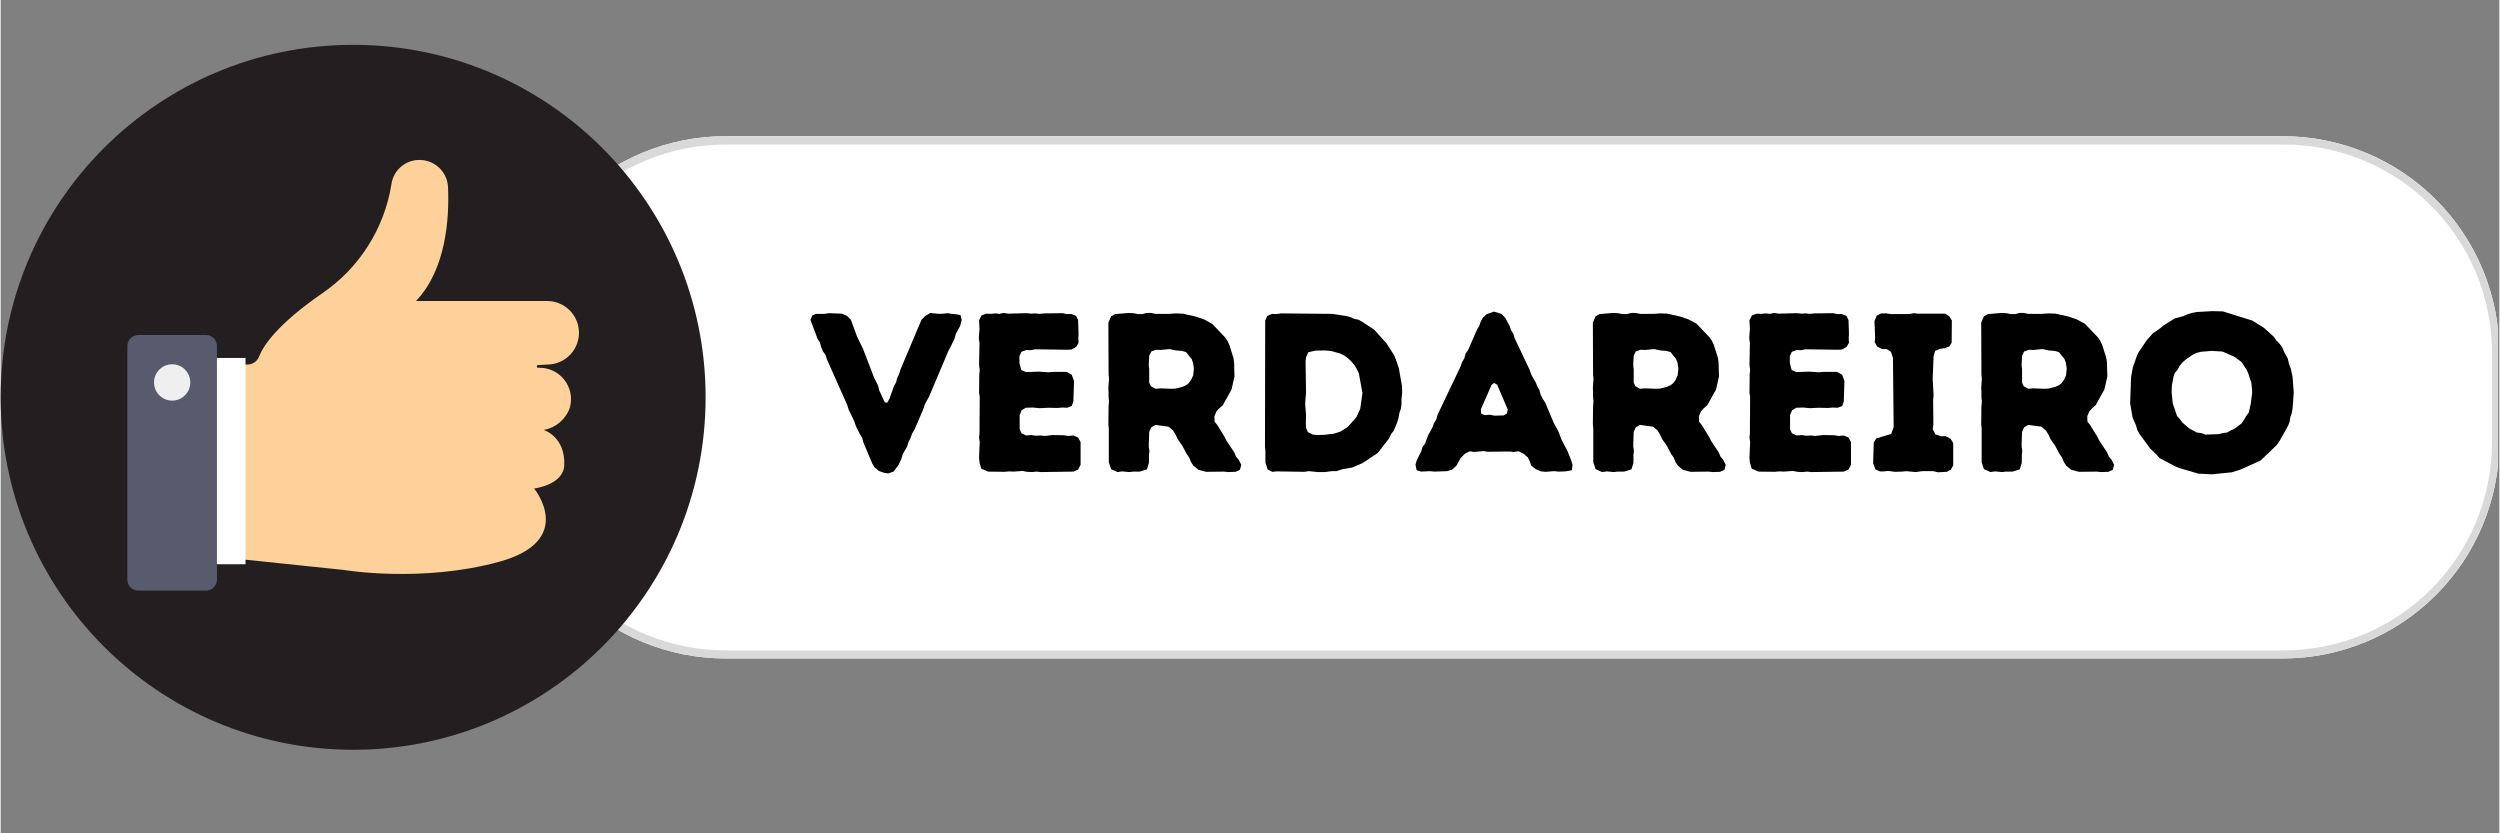 <svg xmlns="http://www.w3.org/2000/svg" xmlns:xlink="http://www.w3.org/1999/xlink" width="300" zoomAndPan="magnify" viewBox="0 0 224.88 75" height="100" preserveAspectRatio="xMidYMid meet" version="1.0"><rect x="0" y="0" width="224.88" height="75" fill="#808080" stroke="none"/><defs><g/><clipPath id="8effb1949a"><path d="M 45.746 12.258 L 224.762 12.258 L 224.762 59.262 L 45.746 59.262 Z M 45.746 12.258 " clip-rule="nonzero"/></clipPath><clipPath id="a513d2ebfd"><path d="M 65.234 12.258 L 205.391 12.258 C 210.559 12.258 215.516 14.309 219.172 17.965 C 222.828 21.621 224.879 26.578 224.879 31.746 L 224.879 39.773 C 224.879 44.941 222.828 49.898 219.172 53.555 C 215.516 57.207 210.559 59.262 205.391 59.262 L 65.234 59.262 C 60.066 59.262 55.109 57.207 51.453 53.555 C 47.801 49.898 45.746 44.941 45.746 39.773 L 45.746 31.746 C 45.746 26.578 47.801 21.621 51.453 17.965 C 55.109 14.309 60.066 12.258 65.234 12.258 Z M 65.234 12.258 " clip-rule="nonzero"/></clipPath><clipPath id="1cbc817870"><path d="M 45.75 12.258 L 224.762 12.258 L 224.762 59.48 L 45.75 59.48 Z M 45.75 12.258 " clip-rule="nonzero"/></clipPath><clipPath id="1492c7ed95"><path d="M 65.238 12.258 L 205.383 12.258 C 210.555 12.258 215.512 14.309 219.164 17.965 C 222.82 21.621 224.875 26.578 224.875 31.746 L 224.875 39.77 C 224.875 44.938 222.82 49.895 219.164 53.551 C 215.512 57.207 210.555 59.258 205.383 59.258 L 65.238 59.258 C 60.07 59.258 55.113 57.207 51.457 53.551 C 47.801 49.895 45.75 44.938 45.75 39.77 L 45.75 31.746 C 45.75 26.578 47.801 21.621 51.457 17.965 C 55.113 14.309 60.07 12.258 65.238 12.258 Z M 65.238 12.258 " clip-rule="nonzero"/></clipPath><clipPath id="f68d964b97"><path d="M 0 4.035 L 63.715 4.035 L 63.715 67.75 L 0 67.75 Z M 0 4.035 " clip-rule="nonzero"/></clipPath></defs><g clip-path="url(#8effb1949a)"><g clip-path="url(#a513d2ebfd)"><path fill="#ffffff" d="M 45.746 12.258 L 224.953 12.258 L 224.953 59.262 L 45.746 59.262 Z M 45.746 12.258 " fill-opacity="1" fill-rule="nonzero"/></g></g><g clip-path="url(#1cbc817870)"><g clip-path="url(#1492c7ed95)"><path stroke-linecap="butt" transform="matrix(0.75, 0, 0, 0.75, 45.749, 12.257)" fill="none" stroke-linejoin="miter" d="M 26 0.002 L 212.964 0.002 C 219.858 0.002 226.471 2.737 231.343 7.615 C 236.221 12.493 238.962 19.106 238.962 26 L 238.962 36.703 C 238.962 43.598 236.221 50.211 231.343 55.088 C 226.471 59.966 219.858 62.702 212.964 62.702 L 26 62.702 C 19.105 62.702 12.492 59.966 7.615 55.088 C 2.737 50.211 0.001 43.598 0.001 36.703 L 0.001 26 C 0.001 19.106 2.737 12.493 7.615 7.615 C 12.492 2.737 19.105 0.002 26 0.002 Z M 26 0.002 " stroke="#d9d9d9" stroke-width="2" stroke-opacity="1" stroke-miterlimit="4"/></g></g><g fill="#000000" fill-opacity="1"><g transform="translate(72.883, 42.424)"><g><path d="M 6.988 0.184 L 7.473 0.02 L 7.922 -0.57 L 8.184 -1.137 L 8.309 -1.562 L 8.691 -2.215 L 8.816 -2.621 L 9.02 -3.047 L 9.141 -3.391 L 9.363 -3.758 L 10.156 -5.605 L 10.297 -6.051 L 10.664 -6.703 L 12.43 -10.887 L 12.633 -11.25 L 12.977 -11.984 L 13.078 -12.367 L 13.465 -13.078 L 13.609 -13.629 L 13.508 -14.055 L 13.141 -14.137 L 12.715 -14.176 L 12.348 -14.238 L 11.961 -14.195 L 11.555 -14.176 L 10.785 -14.258 L 10.336 -13.992 L 9.992 -13.648 L 8.105 -9.18 L 7.98 -8.754 L 7.801 -8.41 L 7.719 -8.043 L 7.516 -7.676 L 7.109 -6.539 L 6.906 -6.176 L 6.684 -6.215 L 6.176 -7.312 L 6.094 -7.699 L 5.746 -8.387 L 4.73 -11.027 L 4.203 -12.105 L 3.637 -13.648 L 3.289 -13.992 L 2.824 -14.195 L 1.664 -14.238 L 1.258 -14.176 L 0.488 -14.176 L 0.164 -14.035 L 0 -13.629 L 0.648 -11.902 L 0.852 -11.598 L 0.953 -11.211 L 1.117 -10.805 L 1.34 -10.5 L 1.484 -10.074 L 3.309 -5.973 L 3.434 -5.566 L 3.941 -4.508 L 4.082 -4.082 L 4.426 -3.391 L 4.652 -3.027 L 4.754 -2.621 L 5.566 -0.691 L 5.746 -0.387 L 6.152 -0.039 L 6.602 0.121 Z M 6.988 0.184 "/></g></g></g><g fill="#000000" fill-opacity="1"><g transform="translate(86.572, 42.424)"><g><path d="M 7.066 0.062 L 9.973 0.02 L 10.398 -0.164 L 10.621 -0.59 L 10.621 -2.641 L 10.398 -3.047 L 9.973 -3.23 L 9.504 -3.188 L 9.121 -3.25 L 8.082 -3.27 L 7.414 -3.188 L 7.008 -3.23 L 6.559 -3.211 L 6.176 -3.27 L 5.727 -3.23 L 5.301 -3.434 L 5.137 -3.797 L 5.137 -5.078 L 5.32 -5.504 L 5.688 -5.727 L 6.297 -5.746 L 6.945 -5.688 L 7.719 -5.727 L 8.551 -5.707 L 8.957 -5.746 L 9.426 -5.727 L 9.828 -5.891 L 9.973 -6.297 L 10.031 -8.125 L 9.828 -8.691 L 9.363 -8.957 L 8.164 -8.957 L 7.738 -8.918 L 6.887 -8.977 L 5.707 -8.938 L 5.281 -9.121 L 5.117 -9.75 L 5.117 -10.379 L 5.301 -10.766 L 5.746 -10.926 L 6.133 -10.906 L 6.52 -10.988 L 9.426 -10.945 L 9.809 -10.969 L 10.234 -11.211 L 10.438 -11.578 L 10.418 -11.984 L 10.438 -12.391 L 10.398 -13.609 L 10.215 -13.992 L 9.809 -14.156 L 9.383 -14.156 L 9.02 -14.238 L 7.371 -14.219 L 6.926 -14.176 L 6.52 -14.219 L 6.176 -14.195 L 5.77 -14.238 L 4.102 -14.195 L 3.695 -14.258 L 3.309 -14.176 L 2.945 -14.219 L 2.539 -14.176 L 2.133 -14.195 L 1.707 -14.035 L 1.484 -13.609 L 1.523 -12.836 L 1.461 -12.004 L 1.523 -11.555 L 1.484 -9.566 L 1.543 -9.141 L 1.504 -8.754 L 1.484 -7.09 L 1.543 -6.723 L 1.523 -3.434 L 1.484 -3.047 L 1.543 -2.641 L 1.484 -1.238 L 1.523 -0.793 L 1.688 -0.242 L 2.297 0.02 L 3.758 0.039 L 4.203 0 L 4.57 0.02 L 5.402 -0.039 L 5.789 0.039 L 6.254 0.062 L 6.66 0.02 Z M 7.066 0.062 "/></g></g></g><g fill="#000000" fill-opacity="1"><g transform="translate(98.209, 42.424)"><g><path d="M 1.523 -0.832 L 1.727 -0.203 L 2.316 0.062 L 2.723 0 L 3.371 0.062 L 3.695 0.02 L 4.305 0.02 L 4.957 -0.184 L 5.137 -0.773 L 5.137 -1.461 L 5.18 -1.828 L 5.117 -2.254 L 5.16 -3.555 L 5.34 -3.961 L 5.727 -4.184 L 6.906 -4.02 L 7.312 -3.676 L 7.555 -3.27 L 7.719 -2.906 L 8.145 -2.297 L 8.531 -1.562 L 8.754 -1.258 L 8.918 -0.852 L 9.141 -0.508 L 9.586 -0.141 L 10.277 0.039 L 11.883 0.02 L 12.266 0.062 L 12.938 0.039 L 13.324 -0.141 L 13.445 -0.59 L 13.223 -1.035 L 12.977 -1.32 L 12.816 -1.707 L 12.125 -2.742 L 11.941 -3.109 L 11.293 -4.164 L 11.047 -4.469 L 11.027 -4.957 L 11.211 -5.402 L 11.496 -5.707 L 11.781 -5.949 L 12.57 -7.371 L 12.836 -8.551 L 12.797 -9.828 L 12.734 -10.234 L 12.367 -11.395 L 12.207 -11.738 L 11.984 -12.062 L 10.824 -13.281 L 10.113 -13.668 L 9.344 -13.934 L 8.184 -14.195 L 7.535 -14.219 L 6.945 -14.176 L 5.727 -14.176 L 5.32 -14.258 L 4.914 -14.258 L 4.551 -14.156 L 4.145 -14.156 L 3.738 -14.238 L 3.289 -14.258 L 2.094 -14.156 L 1.727 -13.953 L 1.484 -13.383 L 1.504 -8.734 L 1.543 -8.328 L 1.484 -7.516 L 1.504 -7.066 L 1.504 -6.66 L 1.543 -6.277 L 1.504 -5.891 L 1.484 -4.246 L 1.523 -3.84 Z M 5.727 -7.434 L 5.32 -7.656 L 5.16 -7.98 L 5.16 -9.199 L 5.117 -9.547 L 5.16 -10.398 L 5.34 -10.785 L 5.77 -10.945 L 6.176 -10.926 L 6.988 -11.008 L 7.555 -10.887 L 8.082 -10.844 L 8.469 -10.742 L 8.977 -10.113 L 9.098 -9.789 L 9.18 -9.262 L 9.121 -8.652 L 8.938 -8.246 L 8.715 -7.941 L 8.488 -7.758 L 8.125 -7.598 L 7.535 -7.453 L 7.148 -7.434 L 6.176 -7.473 Z M 5.727 -7.434 "/></g></g></g><g fill="#000000" fill-opacity="1"><g transform="translate(112.304, 42.424)"><g><path d="M 6.254 0.062 L 6.863 0.062 L 7.496 -0.02 L 7.902 -0.02 L 8.488 -0.203 L 9.324 -0.344 L 10.277 -0.75 L 11.637 -1.664 L 12.633 -2.945 L 12.836 -3.352 L 13.078 -3.676 L 13.406 -4.469 L 13.508 -4.855 L 13.586 -5.281 L 13.711 -5.625 L 13.77 -6.031 L 13.77 -6.457 L 13.832 -7.109 L 13.812 -7.699 L 13.527 -9.301 L 13.262 -10.074 L 13.102 -10.461 L 12.41 -11.535 L 11.332 -12.734 L 10.297 -13.426 L 9.91 -13.648 L 9.504 -13.73 L 9.16 -13.891 L 8.734 -13.992 L 7.535 -14.176 L 2.906 -14.219 L 2.539 -14.156 L 2.133 -14.176 L 1.688 -13.992 L 1.504 -13.566 L 1.484 -2.215 L 1.523 -1.828 L 1.523 -0.793 L 1.727 -0.164 L 2.133 0.039 L 2.539 0 L 5.016 0.039 L 5.422 -0.02 Z M 6.195 -3.27 L 5.809 -3.309 L 5.34 -3.535 L 5.18 -3.918 L 5.16 -4.266 L 5.18 -5.098 L 5.098 -6.094 L 5.18 -7.109 L 5.137 -9.91 L 5.18 -10.258 L 5.383 -10.723 L 6.031 -10.867 L 6.887 -10.887 L 7.473 -10.824 L 8.266 -10.602 L 8.633 -10.418 L 8.938 -10.195 L 9.242 -9.91 L 9.547 -9.547 L 9.75 -9.199 L 9.93 -8.836 L 10.258 -7.047 L 10.055 -5.625 L 9.707 -4.875 L 8.957 -4.02 L 8.266 -3.574 L 7.676 -3.391 L 6.805 -3.289 Z M 6.195 -3.27 "/></g></g></g><g fill="#000000" fill-opacity="1"><g transform="translate(127.068, 42.424)"><g><path d="M 11.984 0.039 L 12.754 -0.02 L 13.141 0.02 L 13.77 0 L 14.34 -0.102 L 14.398 -0.59 L 14.258 -1.055 L 13.953 -1.809 L 13.406 -2.863 L 13.121 -3.613 L 12.715 -4.348 L 11.941 -6.195 L 11.738 -6.5 L 11.535 -6.887 L 11.414 -7.332 L 11.23 -7.637 L 11.109 -7.961 L 10.684 -8.715 L 10.539 -9.141 L 9.199 -11.961 L 9.078 -12.367 L 8.855 -12.734 L 8.734 -13.102 L 8.348 -13.812 L 8.004 -14.176 L 7.332 -14.379 L 6.684 -14.156 L 6.316 -13.812 L 6.133 -13.465 L 5.992 -13.059 L 5.809 -12.773 L 4.996 -10.906 L 4.773 -10.602 L 4.672 -10.195 L 4.449 -9.809 L 4.324 -9.445 L 2.254 -5.098 L 2.133 -4.652 L 1.93 -4.348 L 1.789 -3.941 L 1.422 -3.289 L 1.117 -2.477 L 0.895 -2.195 L 0.793 -1.828 L 0.387 -1.016 L 0.266 -0.609 L 0.367 -0.102 L 0.773 0.02 L 1.562 -0.02 L 1.969 0.02 L 3.109 -0.02 L 3.574 -0.164 L 3.961 -0.527 L 4.324 -1.199 L 4.711 -1.586 L 5.137 -1.809 L 5.523 -1.746 L 6.379 -1.828 L 6.742 -1.766 L 8.734 -1.789 L 9.098 -1.746 L 9.547 -1.809 L 9.992 -1.586 L 10.379 -1.258 L 10.562 -0.875 L 10.684 -0.508 L 11.09 -0.203 L 11.555 0 Z M 7.371 -5.016 L 6.965 -5.098 L 6.5 -5.059 L 6.176 -5.199 L 6.152 -5.586 L 7.109 -7.777 L 7.332 -7.961 L 7.617 -7.801 L 8.57 -5.566 L 8.488 -5.199 L 8.184 -5.035 Z M 7.371 -5.016 "/></g></g></g><g fill="#000000" fill-opacity="1"><g transform="translate(141.813, 42.424)"><g><path d="M 1.523 -0.832 L 1.727 -0.203 L 2.316 0.062 L 2.723 0 L 3.371 0.062 L 3.695 0.02 L 4.305 0.02 L 4.957 -0.184 L 5.137 -0.773 L 5.137 -1.461 L 5.18 -1.828 L 5.117 -2.254 L 5.16 -3.555 L 5.34 -3.961 L 5.727 -4.184 L 6.906 -4.02 L 7.312 -3.676 L 7.555 -3.27 L 7.719 -2.906 L 8.145 -2.297 L 8.531 -1.562 L 8.754 -1.258 L 8.918 -0.852 L 9.141 -0.508 L 9.586 -0.141 L 10.277 0.039 L 11.883 0.02 L 12.266 0.062 L 12.938 0.039 L 13.324 -0.141 L 13.445 -0.59 L 13.223 -1.035 L 12.977 -1.32 L 12.816 -1.707 L 12.125 -2.742 L 11.941 -3.109 L 11.293 -4.164 L 11.047 -4.469 L 11.027 -4.957 L 11.211 -5.402 L 11.496 -5.707 L 11.781 -5.949 L 12.57 -7.371 L 12.836 -8.551 L 12.797 -9.828 L 12.734 -10.234 L 12.367 -11.395 L 12.207 -11.738 L 11.984 -12.062 L 10.824 -13.281 L 10.113 -13.668 L 9.344 -13.934 L 8.184 -14.195 L 7.535 -14.219 L 6.945 -14.176 L 5.727 -14.176 L 5.32 -14.258 L 4.914 -14.258 L 4.551 -14.156 L 4.145 -14.156 L 3.738 -14.238 L 3.289 -14.258 L 2.094 -14.156 L 1.727 -13.953 L 1.484 -13.383 L 1.504 -8.734 L 1.543 -8.328 L 1.484 -7.516 L 1.504 -7.066 L 1.504 -6.66 L 1.543 -6.277 L 1.504 -5.891 L 1.484 -4.246 L 1.523 -3.84 Z M 5.727 -7.434 L 5.32 -7.656 L 5.16 -7.98 L 5.16 -9.199 L 5.117 -9.547 L 5.16 -10.398 L 5.34 -10.785 L 5.77 -10.945 L 6.176 -10.926 L 6.988 -11.008 L 7.555 -10.887 L 8.082 -10.844 L 8.469 -10.742 L 8.977 -10.113 L 9.098 -9.789 L 9.18 -9.262 L 9.121 -8.652 L 8.938 -8.246 L 8.715 -7.941 L 8.488 -7.758 L 8.125 -7.598 L 7.535 -7.453 L 7.148 -7.434 L 6.176 -7.473 Z M 5.727 -7.434 "/></g></g></g><g fill="#000000" fill-opacity="1"><g transform="translate(155.908, 42.424)"><g><path d="M 7.066 0.062 L 9.973 0.02 L 10.398 -0.164 L 10.621 -0.59 L 10.621 -2.641 L 10.398 -3.047 L 9.973 -3.23 L 9.504 -3.188 L 9.121 -3.25 L 8.082 -3.27 L 7.414 -3.188 L 7.008 -3.23 L 6.559 -3.211 L 6.176 -3.27 L 5.727 -3.23 L 5.301 -3.434 L 5.137 -3.797 L 5.137 -5.078 L 5.32 -5.504 L 5.688 -5.727 L 6.297 -5.746 L 6.945 -5.688 L 7.719 -5.727 L 8.551 -5.707 L 8.957 -5.746 L 9.426 -5.727 L 9.828 -5.891 L 9.973 -6.297 L 10.031 -8.125 L 9.828 -8.691 L 9.363 -8.957 L 8.164 -8.957 L 7.738 -8.918 L 6.887 -8.977 L 5.707 -8.938 L 5.281 -9.121 L 5.117 -9.75 L 5.117 -10.379 L 5.301 -10.766 L 5.746 -10.926 L 6.133 -10.906 L 6.52 -10.988 L 9.426 -10.945 L 9.809 -10.969 L 10.234 -11.211 L 10.438 -11.578 L 10.418 -11.984 L 10.438 -12.391 L 10.398 -13.609 L 10.215 -13.992 L 9.809 -14.156 L 9.383 -14.156 L 9.02 -14.238 L 7.371 -14.219 L 6.926 -14.176 L 6.52 -14.219 L 6.176 -14.195 L 5.77 -14.238 L 4.102 -14.195 L 3.695 -14.258 L 3.309 -14.176 L 2.945 -14.219 L 2.539 -14.176 L 2.133 -14.195 L 1.707 -14.035 L 1.484 -13.609 L 1.523 -12.836 L 1.461 -12.004 L 1.523 -11.555 L 1.484 -9.566 L 1.543 -9.141 L 1.504 -8.754 L 1.484 -7.09 L 1.543 -6.723 L 1.523 -3.434 L 1.484 -3.047 L 1.543 -2.641 L 1.484 -1.238 L 1.523 -0.793 L 1.688 -0.242 L 2.297 0.02 L 3.758 0.039 L 4.203 0 L 4.57 0.02 L 5.402 -0.039 L 5.789 0.039 L 6.254 0.062 L 6.66 0.02 Z M 7.066 0.062 "/></g></g></g><g fill="#000000" fill-opacity="1"><g transform="translate(167.545, 42.424)"><g><path d="M 6.805 0.082 L 7.617 0.039 L 7.98 -0.164 L 8.184 -0.547 L 8.184 -2.559 L 7.941 -2.945 L 7.496 -3.168 L 7.066 -3.168 L 6.582 -3.332 L 6.336 -3.797 L 6.398 -4.184 L 6.379 -6.418 L 6.418 -6.863 L 6.336 -8.328 L 6.418 -10.379 L 6.559 -10.844 L 7.008 -11.027 L 7.414 -11.09 L 7.84 -11.25 L 8.043 -11.578 L 8.062 -13.586 L 7.82 -13.973 L 7.453 -14.195 L 4.996 -14.195 L 4.629 -14.238 L 4.223 -14.156 L 2.559 -14.156 L 2.172 -14.219 L 1.707 -14.219 L 1.301 -14.016 L 1.098 -13.527 L 1.156 -12.023 L 1.117 -11.637 L 1.34 -11.23 L 1.789 -11.008 L 2.195 -11.008 L 2.578 -10.766 L 2.762 -10.215 L 2.824 -3.98 L 2.602 -3.371 L 1.258 -2.965 L 1.035 -2.602 L 0.977 -0.73 L 1.18 -0.184 L 1.586 0 L 1.969 0 L 2.355 -0.039 L 2.945 0.039 L 3.574 0.02 L 3.98 -0.02 L 4.793 0.062 L 5.402 -0.02 L 6.398 -0.02 Z M 6.805 0.082 "/></g></g></g><g fill="#000000" fill-opacity="1"><g transform="translate(176.765, 42.424)"><g><path d="M 1.523 -0.832 L 1.727 -0.203 L 2.316 0.062 L 2.723 0 L 3.371 0.062 L 3.695 0.02 L 4.305 0.02 L 4.957 -0.184 L 5.137 -0.773 L 5.137 -1.461 L 5.18 -1.828 L 5.117 -2.254 L 5.16 -3.555 L 5.34 -3.961 L 5.727 -4.184 L 6.906 -4.02 L 7.312 -3.676 L 7.555 -3.27 L 7.719 -2.906 L 8.145 -2.297 L 8.531 -1.562 L 8.754 -1.258 L 8.918 -0.852 L 9.141 -0.508 L 9.586 -0.141 L 10.277 0.039 L 11.883 0.02 L 12.266 0.062 L 12.938 0.039 L 13.324 -0.141 L 13.445 -0.59 L 13.223 -1.035 L 12.977 -1.32 L 12.816 -1.707 L 12.125 -2.742 L 11.941 -3.109 L 11.293 -4.164 L 11.047 -4.469 L 11.027 -4.957 L 11.211 -5.402 L 11.496 -5.707 L 11.781 -5.949 L 12.57 -7.371 L 12.836 -8.551 L 12.797 -9.828 L 12.734 -10.234 L 12.367 -11.395 L 12.207 -11.738 L 11.984 -12.062 L 10.824 -13.281 L 10.113 -13.668 L 9.344 -13.934 L 8.184 -14.195 L 7.535 -14.219 L 6.945 -14.176 L 5.727 -14.176 L 5.32 -14.258 L 4.914 -14.258 L 4.551 -14.156 L 4.145 -14.156 L 3.738 -14.238 L 3.289 -14.258 L 2.094 -14.156 L 1.727 -13.953 L 1.484 -13.383 L 1.504 -8.734 L 1.543 -8.328 L 1.484 -7.516 L 1.504 -7.066 L 1.504 -6.66 L 1.543 -6.277 L 1.504 -5.891 L 1.484 -4.246 L 1.523 -3.84 Z M 5.727 -7.434 L 5.32 -7.656 L 5.16 -7.98 L 5.16 -9.199 L 5.117 -9.547 L 5.16 -10.398 L 5.34 -10.785 L 5.77 -10.945 L 6.176 -10.926 L 6.988 -11.008 L 7.555 -10.887 L 8.082 -10.844 L 8.469 -10.742 L 8.977 -10.113 L 9.098 -9.789 L 9.18 -9.262 L 9.121 -8.652 L 8.938 -8.246 L 8.715 -7.941 L 8.488 -7.758 L 8.125 -7.598 L 7.535 -7.453 L 7.148 -7.434 L 6.176 -7.473 Z M 5.727 -7.434 "/></g></g></g><g fill="#000000" fill-opacity="1"><g transform="translate(190.86, 42.424)"><g><path d="M 8.145 0.266 L 9.953 0.082 L 10.723 -0.164 L 12.531 -0.977 L 13.953 -2.336 L 14.219 -2.703 L 15.008 -4.102 L 15.152 -4.488 L 15.211 -4.895 L 15.336 -5.219 L 15.414 -5.668 L 15.516 -7.09 L 15.414 -8.488 L 15.254 -9.242 L 15.09 -9.668 L 14.988 -10.133 L 14.625 -10.805 L 14.48 -11.172 L 14.219 -11.516 L 13.973 -11.758 L 13.711 -12.125 L 12.836 -12.918 L 11.801 -13.566 L 9.141 -14.398 L 8.184 -14.422 L 6.762 -14.34 L 6.355 -14.258 L 5.949 -14.137 L 5.586 -13.973 L 4.812 -13.77 L 3.777 -13.121 L 3.492 -12.875 L 2.844 -12.43 L 2.297 -11.82 L 1.605 -10.805 L 1.422 -10.461 L 1.035 -9.344 L 0.875 -8.469 L 0.793 -6.113 L 1.016 -4.832 L 1.32 -4.145 L 1.441 -3.715 L 1.645 -3.352 L 2.602 -2.051 L 3.168 -1.504 L 3.434 -1.199 L 4.812 -0.469 L 5.199 -0.305 L 6.926 0.203 Z M 7.574 -3.309 L 7.168 -3.453 L 6.805 -3.492 L 6.113 -3.859 L 5.484 -4.406 L 5.281 -4.691 L 5.016 -4.977 L 4.629 -6.113 L 4.527 -7.129 L 4.551 -7.738 L 4.691 -8.488 L 4.812 -8.855 L 5.059 -9.141 L 5.238 -9.484 L 5.504 -9.809 L 5.809 -10.074 L 6.398 -10.48 L 6.762 -10.664 L 7.191 -10.766 L 8.125 -10.844 L 9.098 -10.785 L 10.176 -10.316 L 10.805 -9.852 L 11.273 -9.16 L 11.434 -8.793 L 11.555 -8.387 L 11.699 -8.023 L 11.781 -7.148 L 11.656 -6.133 L 11.477 -5.301 L 11.25 -4.996 L 11.07 -4.691 L 10.824 -4.324 L 10.195 -3.84 L 9.828 -3.676 L 9.504 -3.492 L 9.141 -3.453 L 8.754 -3.352 Z M 7.574 -3.309 "/></g></g></g><g clip-path="url(#f68d964b97)"><path fill="#231f20" d="M 63.445 35.758 C 63.445 53.277 49.242 67.48 31.723 67.48 C 14.203 67.48 0 53.277 0 35.758 C 0 18.238 14.203 4.035 31.723 4.035 C 49.242 4.035 63.445 18.238 63.445 35.758 Z M 63.445 35.758 " fill-opacity="1" fill-rule="nonzero"/></g><path fill="#fed19a" d="M 21.223 32.809 L 22.199 32.809 C 22.664 32.812 23.082 32.531 23.254 32.098 C 23.625 31.137 24.863 29.211 28.957 26.387 C 32.293 24.105 34.539 20.551 35.172 16.559 C 35.355 15.316 36.422 14.395 37.676 14.395 L 37.699 14.395 C 39.074 14.395 40.203 15.477 40.262 16.848 C 40.383 19.66 40.094 24.246 37.379 27.09 L 49.184 27.09 C 50.766 27.09 52.047 28.371 52.047 29.949 C 52.047 30.707 51.746 31.438 51.207 31.973 C 50.672 32.508 49.945 32.809 49.184 32.809 L 48.359 32.859 C 48.297 32.863 48.246 32.914 48.246 32.977 C 48.246 33.043 48.301 33.098 48.367 33.098 L 48.484 33.098 C 49.375 33.094 50.215 33.504 50.754 34.215 C 51.293 34.922 51.469 35.84 51.223 36.699 C 50.859 37.742 49.957 38.504 48.867 38.695 C 48.867 38.695 50.836 39.289 50.723 41.875 C 50.645 43.652 48.008 43.965 48.008 43.965 C 48.008 43.965 51.852 48.629 44.879 50.555 C 37.906 52.477 30.887 51.297 30.887 51.297 L 21.508 50.316 Z M 21.223 32.809 " fill-opacity="1" fill-rule="nonzero"/><path fill="#ffffff" d="M 18.984 50.781 L 22.035 50.781 L 22.035 32.215 L 18.984 32.215 Z M 18.984 50.781 " fill-opacity="1" fill-rule="nonzero"/><path fill="#575b6d" d="M 12.391 30.152 L 18.473 30.152 C 19.023 30.152 19.465 30.594 19.465 31.145 L 19.465 52.164 C 19.465 52.715 19.023 53.156 18.473 53.156 L 12.391 53.156 C 11.844 53.156 11.402 52.715 11.402 52.164 L 11.402 31.145 C 11.402 30.594 11.844 30.152 12.391 30.152 Z M 12.391 30.152 " fill-opacity="1" fill-rule="nonzero"/><path fill="#eeefee" d="M 17.066 34.422 C 17.066 35.324 16.336 36.055 15.434 36.055 C 14.531 36.055 13.801 35.324 13.801 34.422 C 13.801 33.516 14.531 32.785 15.434 32.785 C 16.336 32.785 17.066 33.516 17.066 34.422 Z M 17.066 34.422 " fill-opacity="1" fill-rule="nonzero"/></svg>